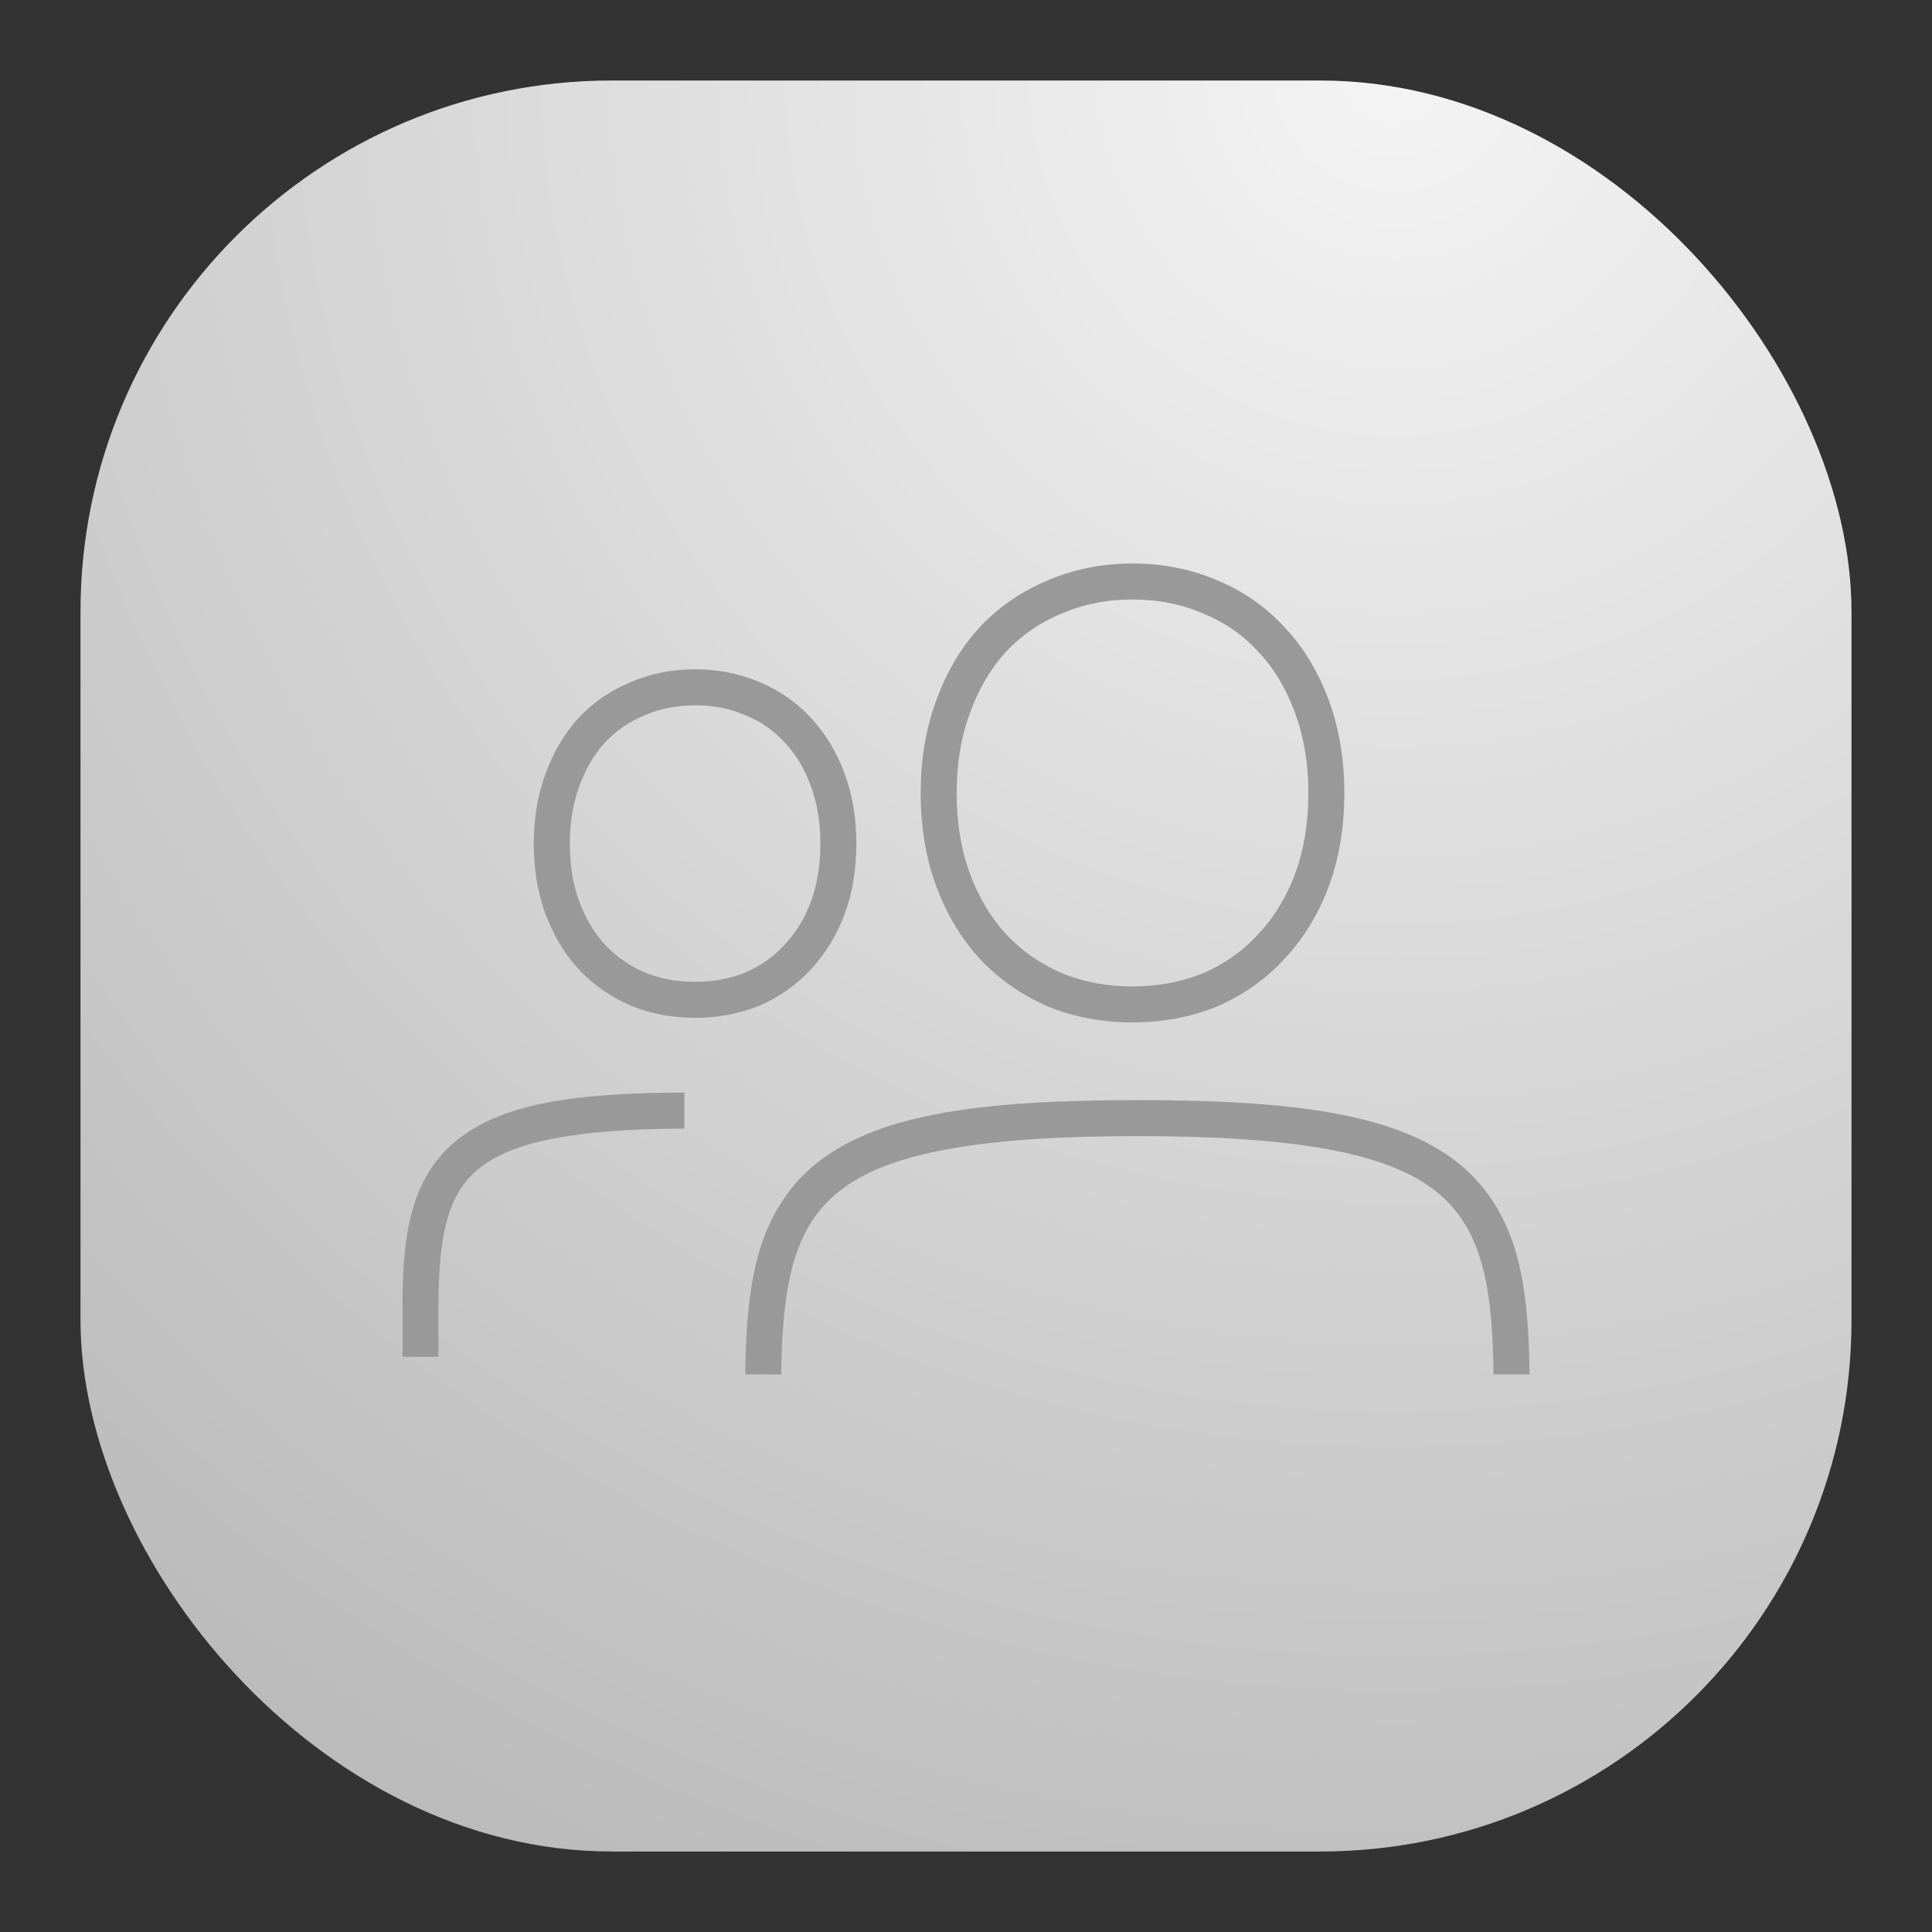 <svg width="24" height="24" viewBox="0 0 24 24" fill="none" xmlns="http://www.w3.org/2000/svg">
<rect x="0" y="0" width="24" height="24" fill="#333333" stroke="none"/>
<rect x="1" y="1" width="22" height="22" rx="6.6" fill="url(#paint0_radial_6_178)"/>
<path d="M14.069 7C13.694 7 13.34 7.07 13.015 7.21C12.693 7.343 12.407 7.539 12.17 7.791L12.167 7.794C11.936 8.048 11.756 8.354 11.629 8.704C11.5 9.053 11.437 9.437 11.437 9.85C11.437 10.27 11.5 10.656 11.629 11.005C11.756 11.35 11.935 11.652 12.167 11.906L12.169 11.909C12.406 12.161 12.69 12.36 13.013 12.5L13.015 12.501L13.016 12.502C13.341 12.635 13.694 12.701 14.069 12.701C14.443 12.701 14.796 12.635 15.121 12.502L15.123 12.501L15.124 12.5C15.447 12.36 15.728 12.161 15.96 11.907C16.197 11.654 16.381 11.35 16.509 11.005C16.637 10.657 16.7 10.271 16.7 9.851C16.7 9.437 16.637 9.055 16.509 8.707L16.508 8.704C16.381 8.354 16.198 8.048 15.96 7.795C15.729 7.541 15.446 7.344 15.123 7.21C14.799 7.07 14.445 7 14.071 7L14.069 7ZM14.067 7.447C14.389 7.447 14.68 7.506 14.947 7.621L14.949 7.622L14.95 7.623C15.217 7.733 15.442 7.889 15.63 8.096L15.633 8.099C15.828 8.306 15.979 8.557 16.088 8.858L16.09 8.863L16.091 8.867C16.198 9.158 16.253 9.485 16.253 9.851C16.253 10.226 16.197 10.558 16.089 10.851C15.98 11.146 15.828 11.394 15.633 11.602L15.631 11.604C15.443 11.811 15.217 11.971 14.95 12.088C14.683 12.197 14.39 12.254 14.069 12.254C13.747 12.254 13.455 12.198 13.188 12.088C12.921 11.972 12.691 11.811 12.496 11.604C12.307 11.396 12.157 11.146 12.048 10.851C11.94 10.558 11.884 10.226 11.884 9.851C11.884 9.484 11.94 9.157 12.046 8.865L12.048 8.861L12.049 8.858C12.158 8.556 12.307 8.305 12.495 8.098C12.691 7.891 12.919 7.732 13.187 7.623L13.188 7.622L13.19 7.621C13.457 7.506 13.747 7.447 14.067 7.447ZM8.635 8.314C8.351 8.314 8.081 8.367 7.834 8.474C7.588 8.575 7.369 8.725 7.188 8.918L7.186 8.92C7.01 9.113 6.872 9.348 6.776 9.613C6.776 9.613 6.776 9.615 6.776 9.615C6.678 9.879 6.631 10.168 6.631 10.479C6.631 10.795 6.678 11.088 6.776 11.353C6.873 11.614 7.009 11.845 7.186 12.038L7.188 12.04C7.369 12.233 7.586 12.384 7.831 12.491L7.836 12.493C8.083 12.594 8.352 12.644 8.635 12.644C8.918 12.644 9.187 12.594 9.433 12.493C9.433 12.493 9.434 12.493 9.433 12.493L9.436 12.491L9.438 12.491C9.684 12.384 9.899 12.232 10.075 12.039C10.256 11.845 10.397 11.614 10.493 11.353C10.591 11.088 10.638 10.795 10.638 10.479C10.638 10.168 10.591 9.878 10.493 9.614C10.397 9.348 10.257 9.114 10.076 8.92C9.899 8.727 9.682 8.576 9.437 8.474C9.189 8.368 8.919 8.314 8.635 8.314ZM8.622 8.761H8.635C8.865 8.761 9.071 8.803 9.26 8.885L9.263 8.886L9.265 8.887C9.454 8.965 9.612 9.075 9.745 9.221L9.747 9.222L9.749 9.224C9.887 9.371 9.995 9.55 10.073 9.766L10.074 9.769C10.151 9.978 10.191 10.213 10.191 10.479C10.191 10.751 10.151 10.989 10.074 11.198C9.996 11.41 9.887 11.586 9.748 11.734L9.747 11.736L9.746 11.737C9.612 11.884 9.453 11.996 9.263 12.079L9.261 12.08C9.072 12.157 8.865 12.197 8.635 12.197C8.404 12.197 8.197 12.157 8.008 12.08C7.818 11.997 7.655 11.883 7.516 11.736C7.382 11.589 7.274 11.411 7.196 11.199C7.119 10.99 7.079 10.751 7.079 10.479C7.079 10.213 7.119 9.977 7.196 9.768C7.196 9.769 7.196 9.768 7.196 9.768L7.196 9.766C7.275 9.549 7.382 9.37 7.515 9.223C7.654 9.077 7.815 8.965 8.005 8.887L8.007 8.886L8.008 8.885C8.193 8.805 8.395 8.765 8.618 8.763L8.622 8.761ZM14.131 13.666C12.159 13.666 10.957 13.846 10.206 14.402C9.832 14.68 9.586 15.056 9.444 15.506C9.308 15.94 9.263 16.483 9.258 17.073L9.705 17.074C9.71 16.509 9.756 16.006 9.871 15.641C9.99 15.26 10.175 14.982 10.473 14.762C11.071 14.318 12.189 14.113 14.131 14.113C16.073 14.113 17.191 14.318 17.789 14.762C18.086 14.982 18.27 15.26 18.389 15.64C18.504 16.006 18.549 16.509 18.553 17.073L19 17.073C18.996 16.483 18.952 15.94 18.816 15.507C18.675 15.056 18.429 14.68 18.055 14.402C17.304 13.846 16.103 13.666 14.131 13.666ZM8.502 13.572C7.104 13.577 6.278 13.713 5.718 14.131C5.434 14.342 5.246 14.634 5.14 14.976C5.034 15.32 5.001 15.717 5 16.186V16.855H5.447V16.187C5.448 15.74 5.483 15.383 5.568 15.108C5.652 14.835 5.779 14.643 5.985 14.489C6.394 14.184 7.135 14.025 8.502 14.02L8.502 13.572Z" fill="#999999"/>
<defs>
<radialGradient id="paint0_radial_6_178" cx="0" cy="0" r="1" gradientUnits="userSpaceOnUse" gradientTransform="translate(17.5 1) rotate(116.565) scale(24.597)">
<stop stop-color="#F4F4F4"/>
<stop offset="1" stop-color="#BBBBBB"/>
</radialGradient>
</defs>
</svg>
